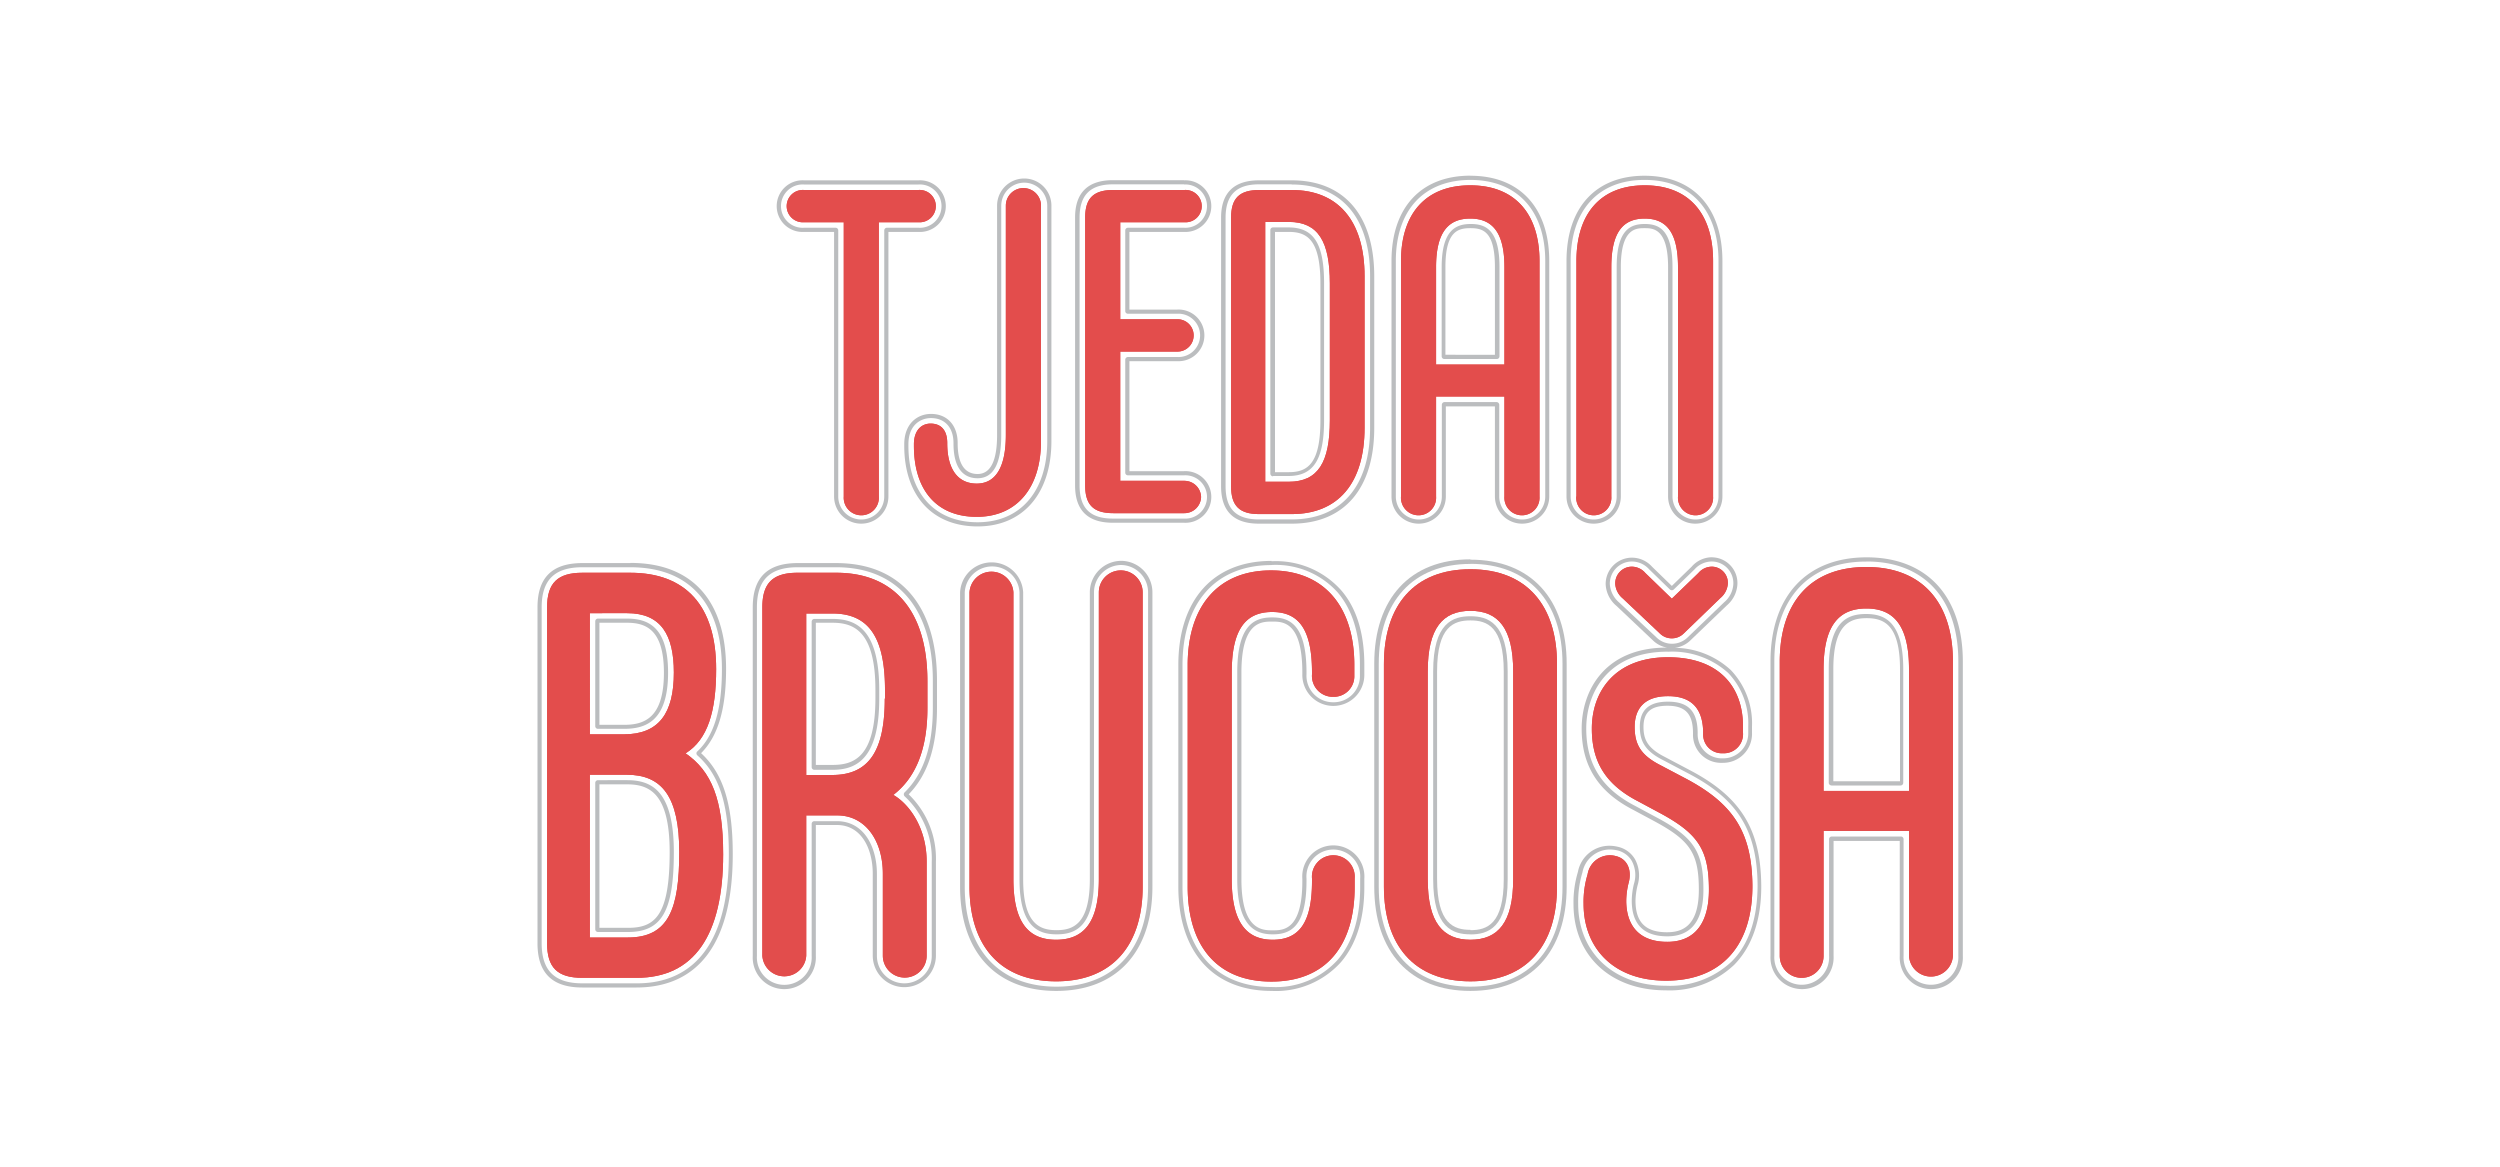 <svg id="fe9b6b89-fdaf-450f-80c7-4e48734653c8" xmlns="http://www.w3.org/2000/svg" viewBox="0 0 300 140"><defs><style>.ec2087ed-7300-414d-9744-5252df9b6730{fill:#e34d4c;}.bfb1f5d9-3819-4149-b9fd-1433e3555948{fill:#bbbdbf;}.fbce0c7b-dbfb-4ada-9c1a-14266014e703{fill:#e24d4c;}</style></defs><title>card-tjedanbrucosa</title><path class="ec2087ed-7300-414d-9744-5252df9b6730" d="M101.25,59.58V26.67H96.48a1.94,1.94,0,1,1,0-3.87h13.74a1.94,1.94,0,1,1,0,3.87h-4.76V59.58a2.11,2.11,0,1,1-4.21,0Z"/><path class="ec2087ed-7300-414d-9744-5252df9b6730" d="M109.67,53.49v-.17c0-1.72.94-2.49,2-2.49,1.33,0,2,.89,2,2.33v.05c0,2.94,1.16,4.82,3.54,4.82s3.49-2.16,3.49-5.82V24.68a2.11,2.11,0,0,1,4.22,0V52.93c0,5.6-2.89,9.09-7.71,9.09S109.67,58.81,109.67,53.49Z"/><path class="ec2087ed-7300-414d-9744-5252df9b6730" d="M144.13,59.64a2,2,0,0,1-2,1.94h-8.53c-2.39,0-3.38-1-3.38-3.33V26.12c0-2.33,1-3.32,3.38-3.32h8.53a1.94,1.94,0,1,1,0,3.87h-7.7V38.31h6.87a1.94,1.94,0,1,1,0,3.88h-6.87V57.7h7.7A2,2,0,0,1,144.13,59.64Z"/><path class="ec2087ed-7300-414d-9744-5252df9b6730" d="M147.73,58.36V26.12c0-2.33,1-3.32,3.38-3.32H155c5.54,0,8.75,3.65,8.75,10.36V51.33c0,6.7-3.21,10.36-8.75,10.36h-3.93C148.73,61.69,147.73,60.69,147.73,58.36Zm6.92-.55c3.55,0,4.93-2.38,4.93-7.37V34c0-5-1.38-7.37-4.93-7.37h-2.82V57.81Z"/><path class="ec2087ed-7300-414d-9744-5252df9b6730" d="M184.74,31.33V59.58a2.11,2.11,0,1,1-4.21,0v-12h-8.2v12a2.11,2.11,0,1,1-4.21,0V31.33c0-5.6,2.88-9.09,8.31-9.09S184.74,25.73,184.74,31.33Zm-4.21,12.41V32.05c0-4.16-1.45-5.82-4.1-5.82s-4.1,1.66-4.1,5.82V43.74Z"/><path class="ec2087ed-7300-414d-9744-5252df9b6730" d="M189.17,59.58V31.33c0-5.6,2.82-9.09,8.2-9.09s8.2,3.49,8.2,9.09V59.58a2.11,2.11,0,1,1-4.21,0V32.05c0-4.16-1.39-5.82-4-5.82s-4,1.66-4,5.82V59.58a2.11,2.11,0,1,1-4.21,0Z"/><path class="ec2087ed-7300-414d-9744-5252df9b6730" d="M86.78,102.52c0,9.7-3.47,14.82-10.39,14.82H69.88c-3,0-4.23-1.24-4.23-4.15V72.88c0-2.9,1.25-4.15,4.23-4.15h5.75c6.58,0,10.31,3.88,10.31,11.56,0,5.06-1,8.45-3.67,10.11C85.39,92.55,86.78,95.94,86.78,102.52Zm-16-14.4h4.08c4.23,0,6-2.56,6-7.41,0-4.5-1.52-7.13-5.61-7.13H70.78Zm10.73,14.13c0-6.65-2.07-9.28-6.3-9.28H70.78V112.5h4.57C80.27,112.5,81.51,109,81.51,102.25Z"/><path class="ec2087ed-7300-414d-9744-5252df9b6730" d="M107.2,95.39c1.94,1.11,4,4,4,8v11.29a2.63,2.63,0,0,1-5.26,0v-9.83c0-3.95-2.08-7-5.47-7H96.75v16.83a2.64,2.64,0,0,1-5.27,0V72.88c0-2.9,1.25-4.15,4.23-4.15h4.64c6.92,0,10.94,4.57,10.94,13v3.25C111.29,89.71,110,93.24,107.2,95.39Zm-1-11.56v-1c0-6.24-1.87-9.21-6.31-9.21H96.75V93h3.11C104.3,93,106.17,90.06,106.17,83.83Z"/><path class="ec2087ed-7300-414d-9744-5252df9b6730" d="M116.34,106.4V71.08a2.64,2.64,0,0,1,5.27,0V105.5c0,5.19,1.8,7.27,5.12,7.27s5.13-2.08,5.13-7.27V71.08a2.63,2.63,0,1,1,5.26,0V106.4c0,7-3.6,11.36-10.39,11.36S116.34,113.4,116.34,106.4Z"/><path class="ec2087ed-7300-414d-9744-5252df9b6730" d="M142.52,106.4V79.81c0-7,3.6-11.36,10-11.36s10,4.36,10,11.36v1.25A2.47,2.47,0,0,1,160,83.62a2.51,2.51,0,0,1-2.56-2.7v-.21c0-5.19-1.59-7.27-4.78-7.27s-4.85,2.08-4.85,7.27V105.5c0,5.13,1.73,7.27,4.92,7.27s4.71-2.08,4.71-7.06v-.28a2.57,2.57,0,1,1,5.12,0v1c0,7-3.39,11.36-10,11.36S142.52,113.4,142.52,106.4Z"/><path class="ec2087ed-7300-414d-9744-5252df9b6730" d="M166.07,106.4V79.67c0-7,3.6-11.36,10.38-11.36s10.39,4.37,10.39,11.36V106.4c0,7-3.6,11.36-10.39,11.36S166.07,113.4,166.07,106.4Zm15.51-.9V80.57c0-5.19-1.8-7.27-5.13-7.27s-5.12,2.08-5.12,7.27V105.5c0,5.19,1.8,7.27,5.12,7.27S181.58,110.69,181.58,105.5Z"/><path class="ec2087ed-7300-414d-9744-5252df9b6730" d="M199.93,117.68c-6.51,0-9.9-4.11-9.9-9.19a11.37,11.37,0,0,1,.48-3.56,2.71,2.71,0,0,1,3.39-2.2c1.46.35,1.94,1.79,1.53,3.23a9.19,9.19,0,0,0-.28,2.12c0,2.81,1.39,4.94,4.92,4.94s5-2.54,5-6.24c0-4.87-1.31-6.79-6.09-9.33l-2.42-1.3c-4-2.06-5.54-4.87-5.54-8.71,0-4.46,2.77-8.57,9.14-8.57,6.09,0,9,3.5,9,8.3v.75a2.3,2.3,0,0,1-2.42,2.47,2.24,2.24,0,0,1-2.36-2.33V88c0-2.74-1.18-4.46-4.22-4.46-2.84,0-4,1.51-4,3.7s.83,3.43,3.12,4.6l3.11,1.64c5.61,3,7.83,6.38,7.9,12.76C210.32,113.64,206.44,117.68,199.93,117.68Zm-6.1-47.59A2,2,0,0,1,195.77,68a2.16,2.16,0,0,1,1.67.76l3.18,3.08,3.19-3.08a2.13,2.13,0,0,1,1.66-.76,1.94,1.94,0,0,1,1.87,2.06,2.48,2.48,0,0,1-.9,1.71L202,76.06a2,2,0,0,1-1.39.54,2,2,0,0,1-1.38-.54l-4.51-4.26A2.48,2.48,0,0,1,193.83,70.09Z"/><path class="ec2087ed-7300-414d-9744-5252df9b6730" d="M234.35,79.39v35.32a2.64,2.64,0,0,1-5.27,0v-15H218.83v15a2.63,2.63,0,0,1-5.26,0V79.39c0-7,3.6-11.35,10.39-11.35S234.35,72.4,234.35,79.39Zm-5.27,15.52V80.29c0-5.19-1.8-7.27-5.12-7.27s-5.13,2.08-5.13,7.27V94.91Z"/><path class="ec2087ed-7300-414d-9744-5252df9b6730" d="M101.25,59.58V26.67H96.48a1.94,1.94,0,1,1,0-3.87h13.74a1.94,1.94,0,1,1,0,3.87h-4.76V59.58a2.11,2.11,0,1,1-4.21,0Z"/><path class="ec2087ed-7300-414d-9744-5252df9b6730" d="M109.67,53.49v-.17c0-1.72.94-2.49,2-2.49,1.33,0,2,.89,2,2.33v.05c0,2.94,1.16,4.82,3.54,4.82s3.49-2.16,3.49-5.82V24.68a2.11,2.11,0,0,1,4.22,0V52.93c0,5.6-2.89,9.09-7.71,9.09S109.67,58.81,109.67,53.49Z"/><path class="ec2087ed-7300-414d-9744-5252df9b6730" d="M144.13,59.64a2,2,0,0,1-2,1.94h-8.53c-2.39,0-3.38-1-3.38-3.33V26.12c0-2.33,1-3.32,3.38-3.32h8.53a1.94,1.94,0,1,1,0,3.87h-7.7V38.31h6.87a1.94,1.94,0,1,1,0,3.88h-6.87V57.7h7.7A2,2,0,0,1,144.13,59.64Z"/><path class="ec2087ed-7300-414d-9744-5252df9b6730" d="M147.73,58.36V26.12c0-2.33,1-3.32,3.38-3.32H155c5.54,0,8.75,3.65,8.75,10.36V51.33c0,6.7-3.21,10.36-8.75,10.36h-3.93C148.73,61.69,147.73,60.69,147.73,58.36Zm6.92-.55c3.55,0,4.93-2.38,4.93-7.37V34c0-5-1.38-7.37-4.93-7.37h-2.82V57.81Z"/><path class="ec2087ed-7300-414d-9744-5252df9b6730" d="M184.74,31.33V59.58a2.11,2.11,0,1,1-4.21,0v-12h-8.2v12a2.11,2.11,0,1,1-4.21,0V31.33c0-5.6,2.88-9.09,8.31-9.09S184.74,25.73,184.74,31.33Zm-4.21,12.41V32.05c0-4.16-1.45-5.82-4.1-5.82s-4.1,1.66-4.1,5.82V43.74Z"/><path class="bfb1f5d9-3819-4149-b9fd-1433e3555948" d="M110.22,22.14a2.6,2.6,0,1,1,0,5.19h-3.78a.32.32,0,0,0-.33.32V59.58a2.76,2.76,0,0,1-5.52,0V27.65a.32.32,0,0,0-.32-.32H96.48a2.6,2.6,0,1,1,0-5.19h13.74m0-.5H96.48a3.1,3.1,0,1,0,0,6.19h3.61V59.58a3.26,3.26,0,0,0,6.52,0V27.83h3.61a3.1,3.1,0,1,0,0-6.19Z"/><path class="bfb1f5d9-3819-4149-b9fd-1433e3555948" d="M122.91,21.92a2.77,2.77,0,0,1,2.76,2.76V52.93c0,6-3.2,9.74-8.36,9.74s-8.3-3.52-8.3-9.18v-.17c0-2.32,1.46-3.15,2.71-3.15,1.67,0,2.7,1.15,2.7,3v.05c0,3.44,1.58,4.17,2.89,4.17,1.89,0,2.84-1.74,2.84-5.17V24.68a2.77,2.77,0,0,1,2.76-2.76m0-.5a3.26,3.26,0,0,0-3.26,3.26V52.21c0,3.1-.79,4.67-2.34,4.67s-2.39-1.24-2.39-3.67v-.05c0-2.12-1.25-3.49-3.2-3.49-1.6,0-3.21,1.13-3.21,3.65v.17c0,6,3.38,9.68,8.8,9.68s8.86-3.92,8.86-10.24V24.68a3.26,3.26,0,0,0-3.26-3.26Z"/><path class="bfb1f5d9-3819-4149-b9fd-1433e3555948" d="M142.08,22.14a2.6,2.6,0,1,1,0,5.19h-6.72a.32.32,0,0,0-.33.32v9.68a.32.32,0,0,0,.33.32h5.89a2.6,2.6,0,1,1,0,5.19h-5.89a.33.33,0,0,0-.33.33V56.72a.32.32,0,0,0,.33.32h6.72a2.6,2.6,0,1,1,0,5.19h-8.53c-2.76,0-4-1.26-4-4V26.12c0-2.71,1.28-4,4-4h8.53m0-.5h-8.53c-3,0-4.54,1.51-4.54,4.48V58.25c0,3,1.53,4.48,4.54,4.48h8.53a3.1,3.1,0,1,0,0-6.19h-6.55V43.34h5.72a3.1,3.1,0,1,0,0-6.19h-5.72V27.83h6.55a3.1,3.1,0,1,0,0-6.19Z"/><path class="bfb1f5d9-3819-4149-b9fd-1433e3555948" d="M155,22.14c6,0,9.41,4,9.41,11V51.33c0,7-3.43,11-9.41,11h-3.93c-2.75,0-4-1.26-4-4V26.12c0-2.71,1.29-4,4-4H155m-2.23,35h1.84c3,0,4.28-1.95,4.28-6.72V34c0-4.77-1.24-6.71-4.28-6.71h-1.84a.32.32,0,0,0-.33.32V56.83a.33.33,0,0,0,.33.33M155,21.64h-3.93c-3,0-4.54,1.51-4.54,4.48V58.36c0,3,1.53,4.48,4.54,4.48H155c6.3,0,9.91-4.2,9.91-11.51V33.16c0-7.32-3.61-11.52-9.91-11.52ZM153,27.83h1.67c2.27,0,3.78,1.05,3.78,6.21v16.4c0,5.16-1.51,6.22-3.78,6.22H153V27.83Z"/><path class="bfb1f5d9-3819-4149-b9fd-1433e3555948" d="M176.43,21.59c5.61,0,9,3.64,9,9.74V59.58a2.76,2.76,0,1,1-5.52,0v-11a.33.33,0,0,0-.33-.33h-6.23a.33.33,0,0,0-.33.33v11a2.76,2.76,0,1,1-5.52,0V31.33c0-6.1,3.35-9.74,9-9.74m-3.12,21.49h6.23a.32.32,0,0,0,.33-.32V32.05c0-4.55-1.74-5.17-3.44-5.17S173,27.5,173,32.05V42.76a.32.32,0,0,0,.33.32m3.12-22c-5.93,0-9.47,3.83-9.47,10.24V59.58a3.26,3.26,0,1,0,6.52,0V48.77h5.89V59.58a3.26,3.26,0,1,0,6.52,0V31.33c0-6.41-3.54-10.24-9.46-10.24Zm-3,21.49V32.05c0-4.31,1.52-4.67,3-4.67s2.94.36,2.94,4.67V42.58Z"/><path class="bfb1f5d9-3819-4149-b9fd-1433e3555948" d="M197.37,21.59c5.54,0,8.85,3.64,8.85,9.74V59.58a2.76,2.76,0,1,1-5.52,0V32.05c0-4.55-1.68-5.17-3.33-5.17S194,27.5,194,32.05V59.58a2.76,2.76,0,1,1-5.52,0V31.33c0-6.1,3.31-9.74,8.86-9.74m0-.5c-5.86,0-9.36,3.83-9.36,10.24V59.58a3.26,3.26,0,1,0,6.52,0V32.05c0-4.67,1.85-4.67,2.84-4.67s2.83,0,2.83,4.67V59.58a3.26,3.26,0,1,0,6.52,0V31.33c0-6.41-3.5-10.24-9.35-10.24Z"/><path class="ec2087ed-7300-414d-9744-5252df9b6730" d="M189.17,59.58V31.33c0-5.6,2.82-9.09,8.2-9.09s8.2,3.49,8.2,9.09V59.58a2.11,2.11,0,1,1-4.21,0V32.05c0-4.16-1.39-5.82-4-5.82s-4,1.66-4,5.82V59.58a2.11,2.11,0,1,1-4.21,0Z"/><path class="ec2087ed-7300-414d-9744-5252df9b6730" d="M86.78,102.52c0,9.7-3.47,14.82-10.39,14.82H69.88c-3,0-4.23-1.24-4.23-4.15V72.88c0-2.9,1.25-4.15,4.23-4.15h5.75c6.58,0,10.31,3.88,10.31,11.56,0,5.06-1,8.45-3.67,10.11C85.39,92.55,86.78,95.94,86.78,102.52Zm-16-14.4h4.08c4.23,0,6-2.56,6-7.41,0-4.5-1.52-7.13-5.61-7.13H70.78Zm10.73,14.13c0-6.65-2.07-9.28-6.3-9.28H70.78V112.5h4.57C80.27,112.5,81.51,109,81.51,102.25Z"/><path class="fbce0c7b-dbfb-4ada-9c1a-14266014e703" d="M107.2,95.39c1.94,1.11,4,4,4,8v11.29a2.63,2.63,0,0,1-5.26,0v-9.83c0-3.95-2.08-7-5.47-7H96.75v16.83a2.64,2.64,0,0,1-5.27,0V72.88c0-2.9,1.25-4.15,4.23-4.15h4.64c6.92,0,10.94,4.57,10.94,13v3.25C111.29,89.71,110,93.24,107.2,95.39Zm-1-11.56v-1c0-6.24-1.87-9.21-6.31-9.21H96.75V93h3.11C104.3,93,106.17,90.06,106.17,83.83Z"/><path class="ec2087ed-7300-414d-9744-5252df9b6730" d="M116.34,106.4V71.08a2.64,2.64,0,0,1,5.27,0V105.5c0,5.19,1.8,7.27,5.12,7.27s5.13-2.08,5.13-7.27V71.08a2.63,2.63,0,1,1,5.26,0V106.4c0,7-3.6,11.36-10.39,11.36S116.34,113.4,116.34,106.4Z"/><path class="ec2087ed-7300-414d-9744-5252df9b6730" d="M142.52,106.4V79.81c0-7,3.6-11.36,10-11.36s10,4.36,10,11.36v1.25A2.47,2.47,0,0,1,160,83.62a2.51,2.51,0,0,1-2.56-2.7v-.21c0-5.19-1.59-7.27-4.78-7.27s-4.85,2.08-4.85,7.27V105.5c0,5.13,1.73,7.27,4.92,7.27s4.71-2.08,4.71-7.06v-.28a2.57,2.57,0,1,1,5.12,0v1c0,7-3.39,11.36-10,11.36S142.52,113.4,142.52,106.4Z"/><path class="ec2087ed-7300-414d-9744-5252df9b6730" d="M166.07,106.4V79.67c0-7,3.6-11.36,10.38-11.36s10.39,4.37,10.39,11.36V106.4c0,7-3.6,11.36-10.39,11.36S166.07,113.4,166.07,106.4Zm15.51-.9V80.57c0-5.19-1.8-7.27-5.13-7.27s-5.12,2.08-5.12,7.27V105.5c0,5.19,1.8,7.27,5.12,7.27S181.58,110.69,181.58,105.5Z"/><path class="ec2087ed-7300-414d-9744-5252df9b6730" d="M199.93,117.68c-6.51,0-9.9-4.11-9.9-9.19a11.37,11.37,0,0,1,.48-3.56,2.71,2.71,0,0,1,3.39-2.2c1.46.35,1.94,1.79,1.53,3.23a9.19,9.19,0,0,0-.28,2.12c0,2.81,1.39,4.94,4.92,4.94s5-2.54,5-6.24c0-4.87-1.31-6.79-6.09-9.33l-2.42-1.3c-4-2.06-5.54-4.87-5.54-8.71,0-4.46,2.77-8.57,9.14-8.57,6.09,0,9,3.5,9,8.3v.75a2.3,2.3,0,0,1-2.42,2.47,2.24,2.24,0,0,1-2.36-2.33V88c0-2.74-1.18-4.46-4.22-4.46-2.84,0-4,1.51-4,3.7s.83,3.43,3.12,4.6l3.11,1.64c5.61,3,7.83,6.38,7.9,12.76C210.32,113.64,206.44,117.68,199.93,117.68Zm-6.1-47.59A2,2,0,0,1,195.77,68a2.16,2.16,0,0,1,1.67.76l3.18,3.08,3.19-3.08a2.13,2.13,0,0,1,1.66-.76,1.94,1.94,0,0,1,1.87,2.06,2.48,2.48,0,0,1-.9,1.71L202,76.06a2,2,0,0,1-1.39.54,2,2,0,0,1-1.38-.54l-4.51-4.26A2.48,2.48,0,0,1,193.83,70.09Z"/><path class="bfb1f5d9-3819-4149-b9fd-1433e3555948" d="M75.63,68.07c7.07,0,11,4.34,11,12.22,0,4.86-.94,8-2.95,9.88a.32.32,0,0,0-.11.24.37.37,0,0,0,.12.24c2.64,2.34,3.77,5.89,3.77,11.87,0,12.79-6,15.48-11,15.48H69.88c-3.33,0-4.88-1.53-4.88-4.81V72.88c0-3.28,1.55-4.81,4.88-4.81h5.75M71.76,87.46h3.1c2.47,0,5.31-.76,5.31-6.75,0-5.74-2.65-6.48-5-6.48H71.76a.33.33,0,0,0-.33.33V87.14a.32.32,0,0,0,.33.32m0,24.38h3.59c4.07,0,5.51-2.51,5.51-9.59,0-7.6-2.86-8.63-5.65-8.63H71.76a.33.33,0,0,0-.33.33v17.56a.33.33,0,0,0,.33.33m3.87-44.27H69.88c-3.62,0-5.38,1.74-5.38,5.31v40.31c0,3.57,1.76,5.31,5.38,5.31h6.51c5.26,0,11.54-2.77,11.54-16,0-6-1.14-9.68-3.8-12.12,2-2,3-5.21,3-10.11,0-8.2-4.08-12.72-11.47-12.72Zm-3.7,7.16h3.28c2.2,0,4.46.71,4.46,6,0,5.51-2.43,6.25-4.81,6.25H71.93V74.73Zm0,19.39h3.28c2.67,0,5.15,1,5.15,8.13,0,7.64-1.76,9.09-5,9.09H71.93V94.12Z"/><path class="bfb1f5d9-3819-4149-b9fd-1433e3555948" d="M100.35,68.07c7.37,0,11.59,5,11.59,13.61v3.25c0,4.6-1.1,7.92-3.39,10.16a.3.3,0,0,0-.09.24.32.32,0,0,0,.11.24,10.18,10.18,0,0,1,3.24,7.85v11.29a3.29,3.29,0,0,1-6.58,0v-9.83c0-3.16-1.49-6.34-4.81-6.34H97.73a.32.32,0,0,0-.33.32v15.85a3.29,3.29,0,1,1-6.57,0V72.88c0-3.28,1.55-4.81,4.88-4.81h4.64M97.73,92.38h2.13c2.63,0,5.65-1,5.65-8.55v-1c0-7.59-3-8.56-5.65-8.56H97.73a.33.33,0,0,0-.33.33V92.05a.33.33,0,0,0,.33.33m2.62-24.81H95.71c-3.62,0-5.38,1.74-5.38,5.31v41.83a3.79,3.79,0,1,0,7.57,0V99h2.52c3,0,4.31,2.93,4.31,5.84v9.83a3.79,3.79,0,0,0,7.58,0V103.42a10.72,10.72,0,0,0-3.27-8.1c2.29-2.34,3.4-5.74,3.4-10.39V81.68c0-9-4.4-14.11-12.09-14.11ZM97.9,74.73h2c2.55,0,5.15,1,5.15,8.06v1c0,7.09-2.6,8-5.15,8h-2V74.73Z"/><path class="bfb1f5d9-3819-4149-b9fd-1433e3555948" d="M134.49,67.8a3.28,3.28,0,0,1,3.28,3.28V106.4c0,7.52-4.12,12-11,12s-11-4.49-11-12V71.08a3.29,3.29,0,0,1,6.57,0V105.5c0,5.87,2.39,6.62,4.47,6.62s4.47-.75,4.47-6.62V71.08a3.29,3.29,0,0,1,3.29-3.28m0-.5a3.79,3.79,0,0,0-3.79,3.78V105.5c0,5.39-2,6.12-4,6.12s-4-.73-4-6.12V71.08a3.79,3.79,0,0,0-7.57,0V106.4c0,7.84,4.31,12.51,11.54,12.51s11.54-4.67,11.54-12.51V71.08a3.78,3.78,0,0,0-3.78-3.78Z"/><path class="bfb1f5d9-3819-4149-b9fd-1433e3555948" d="M152.56,67.8a10,10,0,0,1,7.95,3.28c1.78,2.09,2.68,5,2.68,8.73v1.25A3.14,3.14,0,0,1,160,84.27a3.18,3.18,0,0,1-3.22-3.35v-.21c0-5.83-2.08-6.62-4.12-6.62s-4.19.79-4.19,6.62V105.5c0,5.93,2.43,6.62,4.26,6.62,2,0,4.05-.76,4.05-6.41v-.28a3.23,3.23,0,1,1,6.44,0v1c0,3.7-.9,6.64-2.68,8.73a10,10,0,0,1-7.95,3.28c-6.7,0-10.69-4.49-10.69-12V79.81c0-7.52,4-12,10.69-12m0-.5c-7,0-11.19,4.67-11.19,12.51V106.4c0,7.84,4.18,12.51,11.19,12.51a10.48,10.48,0,0,0,8.33-3.46c1.86-2.18,2.8-5.22,2.8-9v-1a3.73,3.73,0,1,0-7.44,0v.28c0,5.91-2.31,5.91-3.55,5.91s-3.76,0-3.76-6.12V80.71c0-6.12,2.4-6.12,3.69-6.12s3.62,0,3.62,6.12v.21a3.72,3.72,0,1,0,7.44.14V79.81c0-3.83-.94-6.87-2.8-9a10.48,10.48,0,0,0-8.33-3.46Z"/><path class="bfb1f5d9-3819-4149-b9fd-1433e3555948" d="M176.45,67.66c6.92,0,11.05,4.49,11.05,12V106.4c0,7.52-4.13,12-11.05,12s-11-4.49-11-12V79.67c0-7.52,4.13-12,11-12m0,44.46c2.08,0,4.47-.75,4.47-6.62V80.57c0-5.86-2.39-6.62-4.47-6.62s-4.47.76-4.47,6.62V105.5c0,5.87,2.39,6.62,4.47,6.62m0-45c-7.22,0-11.54,4.68-11.54,12.51V106.4c0,7.84,4.32,12.51,11.54,12.51S188,114.24,188,106.4V79.67c0-7.83-4.32-12.51-11.55-12.51Zm0,44.46c-2,0-4-.73-4-6.12V80.57c0-5.39,2-6.12,4-6.12s4,.73,4,6.12V105.5c0,5.39-2,6.12-4,6.12Z"/><path class="bfb1f5d9-3819-4149-b9fd-1433e3555948" d="M205.47,67.38A2.6,2.6,0,0,1,208,70.09a3.09,3.09,0,0,1-1.11,2.19l-4.44,4.27h0a2.68,2.68,0,0,1-1.81.7,2.65,2.65,0,0,1-1.81-.71l0,0L194.3,72.3a3.18,3.18,0,0,1-1.12-2.21,2.66,2.66,0,0,1,2.59-2.71,2.8,2.8,0,0,1,2.13.94l2.49,2.42a.35.35,0,0,0,.23.09.33.33,0,0,0,.23-.09l2.5-2.42a2.78,2.78,0,0,1,2.12-.94m-5.33,10.83a10,10,0,0,1,7.24,2.54,8.76,8.76,0,0,1,2.41,6.42v.75A3,3,0,0,1,206.72,91a2.89,2.89,0,0,1-3-3V88c0-2.63-1.1-3.8-3.57-3.8-2.27,0-3.37,1-3.37,3,0,1.57.47,2.85,2.76,4l3.13,1.65c5.86,3.08,8.17,6.81,8.24,13.32,0,3.94-1,7.12-3.11,9.21a10.75,10.75,0,0,1-7.86,2.91c-6.32,0-10.56-4-10.56-9.85a12.21,12.21,0,0,1,.51-3.74,3.37,3.37,0,0,1,3.29-2.76,4.57,4.57,0,0,1,.88.1,2.74,2.74,0,0,1,1.76,1.28,3.57,3.57,0,0,1,.25,2.75,8.86,8.86,0,0,0-.26,2c0,2.84,1.44,4.29,4.27,4.29s4.33-1.83,4.33-5.59c0-4.58-1.13-6.3-5.75-8.75l-2.42-1.3c-4-2.06-5.89-5-5.89-9.29s2.57-9.23,9.8-9.23m5.33-11.33A3.26,3.26,0,0,0,203,68l-2.38,2.31L198.24,68a3.25,3.25,0,0,0-2.47-1.08,3.16,3.16,0,0,0-3.09,3.21,3.6,3.6,0,0,0,1.3,2.58l4.46,4.22,0,0a3.2,3.2,0,0,0,1.6.78c-7.56,0-10.24,5.25-10.24,9.73s2,7.58,6.16,9.73l2.42,1.3c4.45,2.37,5.48,3.92,5.48,8.31,0,4.56-2.19,5.09-3.83,5.09-2.57,0-3.77-1.21-3.77-3.79a8.29,8.29,0,0,1,.25-1.84,4.08,4.08,0,0,0-.31-3.13,3.17,3.17,0,0,0-2.08-1.5,4.32,4.32,0,0,0-1-.12,3.84,3.84,0,0,0-3.77,3.14,12.66,12.66,0,0,0-.53,3.86c0,6.19,4.45,10.35,11.06,10.35a11.24,11.24,0,0,0,8.22-3.06c2.16-2.18,3.29-5.49,3.25-9.56-.07-6.73-2.46-10.58-8.51-13.77l-3.12-1.65c-2.08-1.06-2.5-2.15-2.5-3.57,0-1.76.89-2.54,2.87-2.54,2.18,0,3.07,1,3.07,3.3v.07a3.37,3.37,0,0,0,3.51,3.48,3.48,3.48,0,0,0,3.57-3.62v-.75a9.24,9.24,0,0,0-2.55-6.77A10.08,10.08,0,0,0,201,77.74a3.29,3.29,0,0,0,1.75-.8l4.48-4.3a3.57,3.57,0,0,0,1.26-2.55,3.09,3.09,0,0,0-3-3.21Z"/><path class="bfb1f5d9-3819-4149-b9fd-1433e3555948" d="M224,67.38c6.91,0,11,4.49,11,12v35.32a3.29,3.29,0,1,1-6.57,0v-14a.32.32,0,0,0-.33-.32h-8.29a.32.32,0,0,0-.32.32v14a3.29,3.29,0,1,1-6.57,0V79.39c0-7.52,4.12-12,11-12m-4.15,26.87h8.29a.33.33,0,0,0,.33-.33V80.29c0-5.86-2.39-6.61-4.47-6.61s-4.47.75-4.47,6.61V93.92a.32.32,0,0,0,.32.33M224,66.88c-7.23,0-11.54,4.68-11.54,12.51v35.32a3.79,3.79,0,1,0,7.57,0v-13.8h7.94v13.8a3.79,3.79,0,1,0,7.57,0V79.39c0-7.83-4.31-12.51-11.54-12.51Zm-4,26.87V80.29c0-5.39,2-6.11,4-6.11s4,.72,4,6.11V93.75Z"/><path class="ec2087ed-7300-414d-9744-5252df9b6730" d="M234.35,79.39v35.32a2.64,2.64,0,0,1-5.27,0v-15H218.83v15a2.63,2.63,0,0,1-5.26,0V79.39c0-7,3.6-11.35,10.39-11.35S234.35,72.4,234.35,79.39Zm-5.27,15.52V80.29c0-5.19-1.8-7.27-5.12-7.27s-5.13,2.08-5.13,7.27V94.91Z"/></svg>
